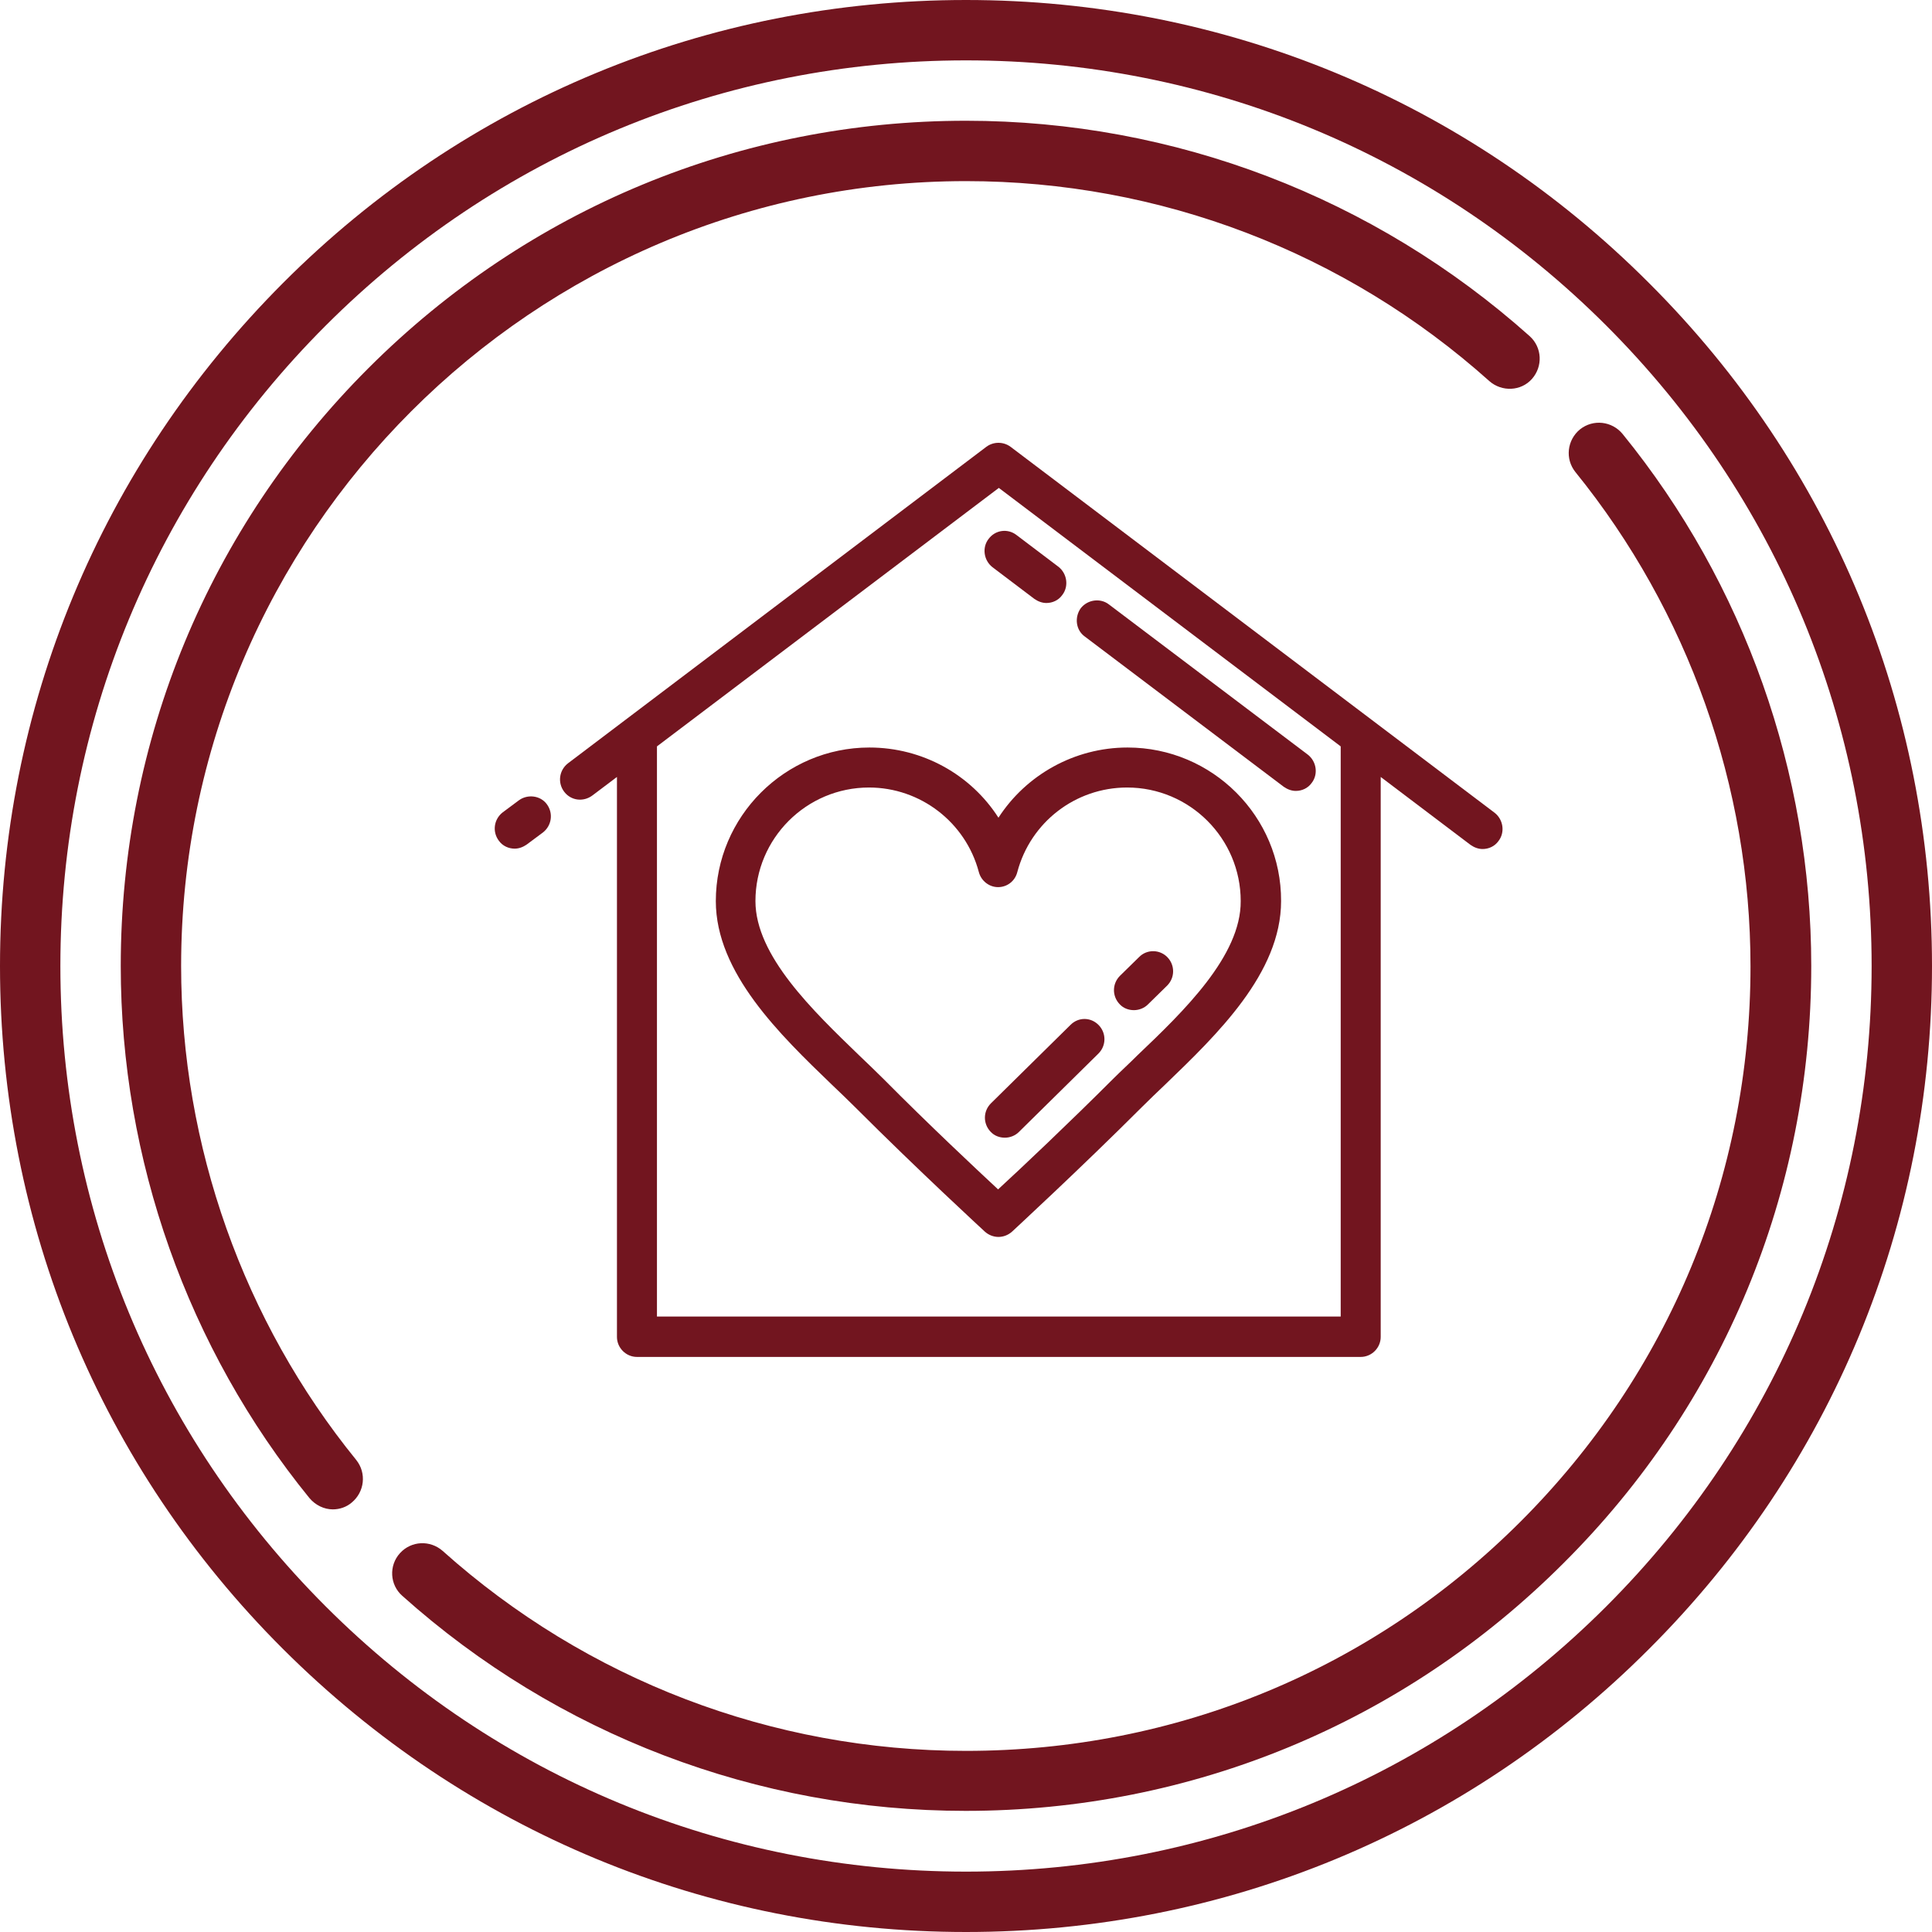 <?xml version="1.0" encoding="utf-8"?>
<!-- Generator: Adobe Illustrator 27.0.0, SVG Export Plug-In . SVG Version: 6.00 Build 0)  -->
<svg version="1.1" id="Capa_1" xmlns="http://www.w3.org/2000/svg" xmlns:xlink="http://www.w3.org/1999/xlink" x="0px" y="0px"
	 viewBox="0 0 512 512" style="enable-background:new 0 0 512 512;" xml:space="preserve">
<style type="text/css">
	.st0{fill:#72151F;}
	.st1{fill:none;}
</style>
<g>
	<path class="st0" d="M437,75C388.7,26.6,324.4,0,256,0S123.3,26.6,75,75S0,187.6,0,256s26.6,132.7,75,181s112.6,75,181,75
		s132.7-26.6,181-75c48.4-48.3,75-112.6,75-181S485.4,123.3,437,75z M425.7,425.7C380.4,471,320.1,496,256,496s-124.4-25-169.7-70.3
		S16,320.1,16,256S41,131.6,86.3,86.3S191.9,16,256,16s124.4,25,169.7,70.3S496,191.9,496,256S471,380.4,425.7,425.7z"/>
	<path class="st0" d="M430,115c-2.8-3.4-7.8-4-11.3-1.2c-3.4,2.8-4,7.8-1.2,11.3c29.9,36.9,46.4,83.4,46.4,131
		c0,55.6-21.6,107.8-60.9,147.1S311.6,464,256,464c-51.3,0-100.5-18.8-138.7-53c-3.3-2.9-8.3-2.7-11.3,0.6s-2.7,8.4,0.6,11.3
		c41.1,36.8,94.1,57,149.3,57c59.8,0,116.1-23.3,158.4-65.6C456.7,372.1,480,315.8,480,256C480,204.8,462.3,154.7,430,115z"/>
	<path class="st0" d="M48,256c0-114.7,93.3-208,208-208c51.3,0,100.5,18.8,138.7,53c3.3,2.9,8.4,2.7,11.3-0.6
		c2.9-3.3,2.7-8.3-0.6-11.3C364.2,52.3,311.2,32,256,32c-59.8,0-116.1,23.3-158.4,65.6S32,196.2,32,256c0,51.2,17.7,101.3,50,141
		c1.6,1.9,3.9,3,6.2,3c1.8,0,3.6-0.6,5-1.8c3.4-2.8,4-7.8,1.2-11.3C64.5,350.1,48,303.6,48,256z"/>
</g>
<g>
	<polygon class="st1" points="360.5,195.2 264.6,122.7 168.7,195.2 168.7,354.2 360.5,354.2 	"/>
	<g>
		<path class="st1" d="M298.8,203.4c-16.4,0-30.2,11.2-34.2,26.3c-4-15.2-17.8-26.3-34.2-26.3c-19.5,0-35.4,15.8-35.4,35.4
			s21.6,37,35.4,50.9c17.2,17.2,34.2,32.8,34.2,32.8s17.9-16.5,34.2-32.8c13.8-13.8,35.4-31.3,35.4-50.9S318.4,203.4,298.8,203.4z"
			/>
		<g>
			<path class="st0" d="M137.5,212.1l-4.3,3.2c-2.3,1.8-2.8,5.1-1,7.5c1,1.4,2.6,2.1,4.2,2.1c1.1,0,2.2-0.4,3.2-1.1l4.3-3.2
				c2.3-1.8,2.8-5.1,1-7.5C143.2,210.8,139.8,210.4,137.5,212.1z"/>
			<path class="st0" d="M267.8,118.4c-1.9-1.4-4.5-1.4-6.4,0l-110.9,83.9c-2.3,1.8-2.8,5.1-1,7.5s5.1,2.8,7.5,1l6.5-4.9v148.4
				c0,2.9,2.4,5.3,5.3,5.3h191.8c2.9,0,5.3-2.4,5.3-5.3V205.9l23.8,18c1,0.7,2.1,1.1,3.2,1.1c1.6,0,3.2-0.7,4.2-2.1
				c1.8-2.3,1.3-5.7-1-7.5L267.8,118.4z M355.2,348.9H174.1V197.8l90.6-68.5l90.6,68.5V348.9L355.2,348.9z"/>
			<path class="st0" d="M262,142.8c-1.8,2.3-1.3,5.7,1,7.5l11.1,8.4c1,0.7,2.1,1.1,3.2,1.1c1.6,0,3.2-0.7,4.2-2.1
				c1.8-2.3,1.3-5.7-1-7.5l-11.1-8.4C267.1,140,263.8,140.4,262,142.8z"/>
			<path class="st0" d="M287.5,168.7l52.7,39.8c1,0.7,2.1,1.1,3.2,1.1c1.6,0,3.2-0.7,4.2-2.1c1.8-2.3,1.3-5.7-1-7.5l-52.7-39.8
				c-2.3-1.8-5.7-1.3-7.5,1C284.7,163.6,285.1,167,287.5,168.7z"/>
			<path class="st0" d="M298.8,198.1c-14.1,0-26.9,7.3-34.2,18.6c-7.3-11.4-20.1-18.6-34.2-18.6c-22.4,0-40.7,18.3-40.7,40.7
				c0,19,17,35.4,30.7,48.6c2.2,2.1,4.3,4.1,6.2,6c17.1,17.1,34.2,32.8,34.4,33c1,0.9,2.3,1.4,3.6,1.4c1.3,0,2.6-0.5,3.6-1.4
				c0.2-0.2,18.2-16.8,34.4-33c1.9-1.9,4-3.9,6.2-6c13.7-13.2,30.7-29.5,30.7-48.6C339.6,216.4,321.3,198.1,298.8,198.1z
				 M301.4,279.7c-2.2,2.2-4.4,4.2-6.4,6.2c-11.7,11.7-24.4,23.7-30.5,29.3c-5.9-5.5-18.2-17-30.4-29.3c-2-2-4.1-4-6.4-6.2
				c-12.2-11.8-27.5-26.4-27.5-40.9c0-16.6,13.5-30.1,30.1-30.1c13.6,0,25.6,9.2,29.1,22.4c0.6,2.3,2.7,4,5.1,4c2.4,0,4.5-1.6,5.1-4
				c3.5-13.2,15.4-22.4,29.1-22.4c16.6,0,30.1,13.5,30.1,30.1C328.9,253.3,313.7,268,301.4,279.7z"/>
			<path class="st0" d="M301.9,253.6l-5.1,5c-2.1,2.1-2.1,5.4-0.1,7.5c1,1.1,2.4,1.6,3.8,1.6c1.3,0,2.7-0.5,3.7-1.5l5.1-5
				c2.1-2.1,2.1-5.4,0.1-7.5C307.4,251.6,304,251.5,301.9,253.6z"/>
			<path class="st0" d="M283.7,271.6l-21.1,20.8c-2.1,2.1-2.1,5.4-0.1,7.5c1,1.1,2.4,1.6,3.8,1.6c1.3,0,2.7-0.5,3.7-1.5l21.1-20.8
				c2.1-2.1,2.1-5.4,0.1-7.5C289.1,269.5,285.8,269.5,283.7,271.6z"/>
		</g>
	</g>
</g>
</svg>
